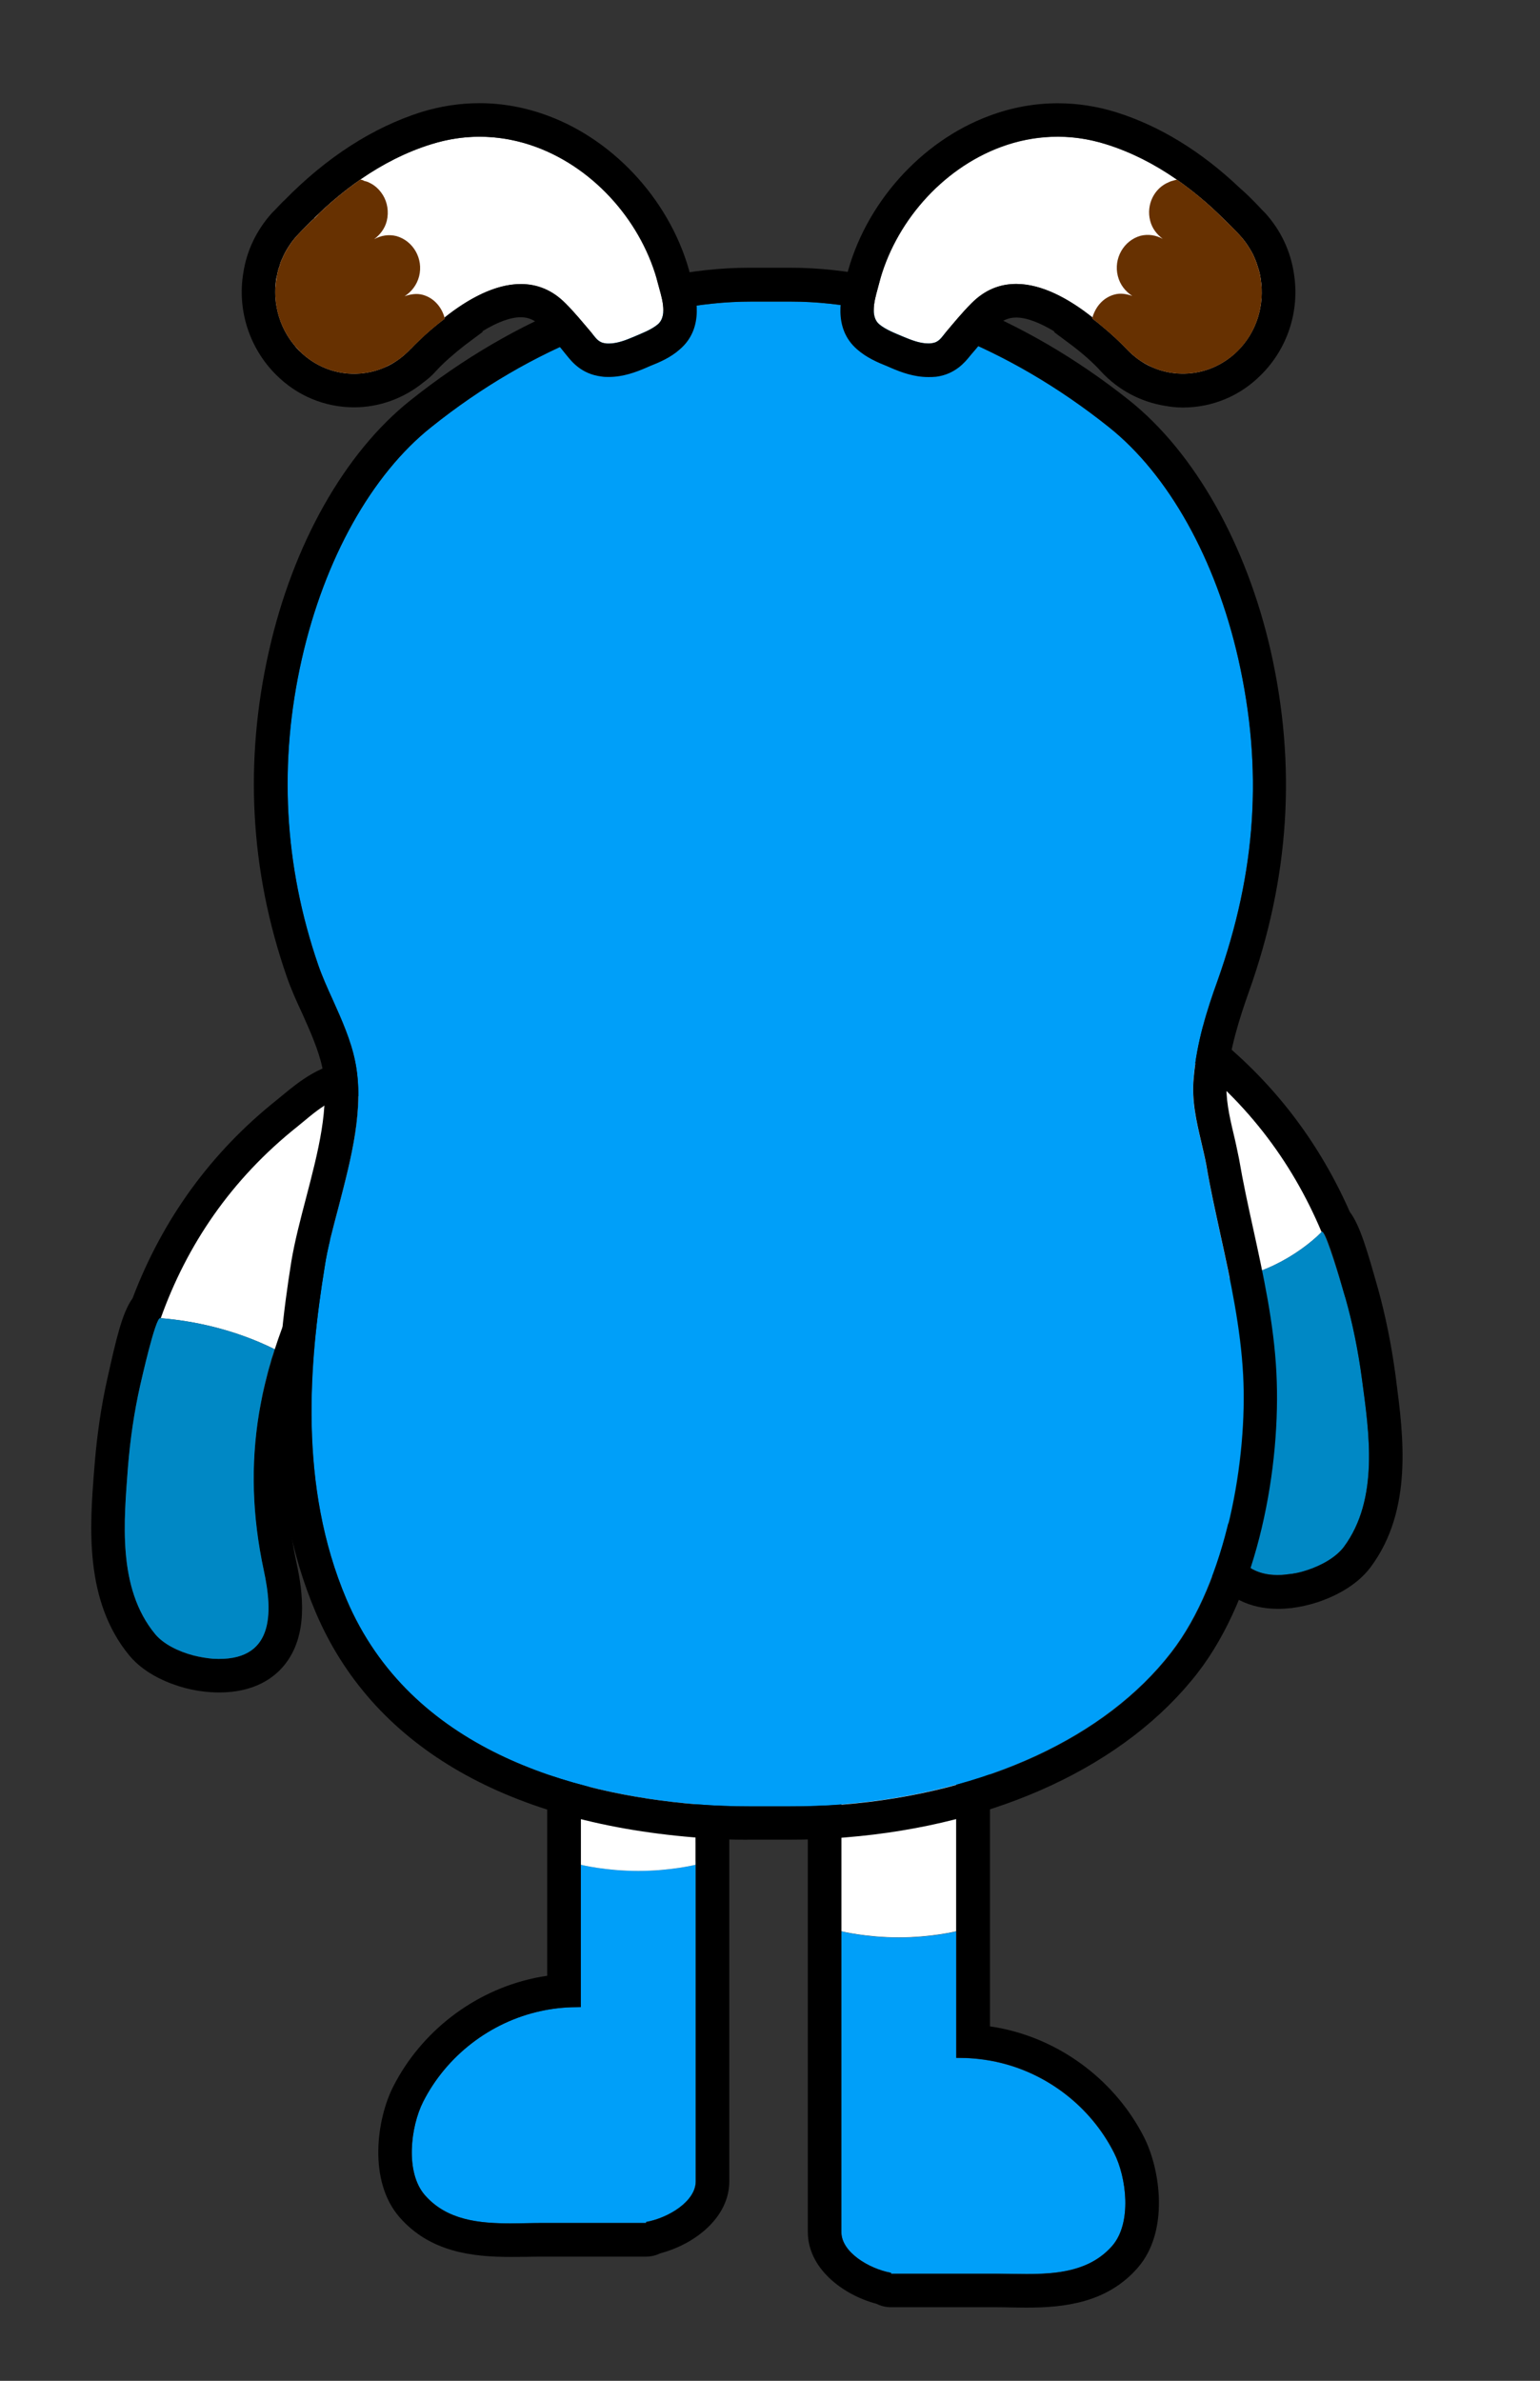 <?xml version="1.0" encoding="utf-8"?>
<!-- Generator: Adobe Illustrator 24.1.1, SVG Export Plug-In . SVG Version: 6.00 Build 0)  -->
<svg version="1.1" id="Layer_1" xmlns="http://www.w3.org/2000/svg" xmlns:xlink="http://www.w3.org/1999/xlink" x="0px" y="0px"
	 viewBox="0 0 155.29 240" style="enable-background:new 0 0 155.29 240;" xml:space="preserve">
<rect x="0" y="0" width="155.29" height="240" fill="#333333" stroke="none"/>
<g>
	<path style="fill-rule:evenodd;clip-rule:evenodd;fill:#009FF9;" d="M70.15,187.64v32.24c0,2.04-2.74,3.7-5,4.1v0.11H54.53
		c-3.95,0-8.75,0.57-11.69-2.82c-2-2.29-1.44-6.89-0.17-9.41c2.35-4.63,6.78-8.04,11.86-9.14c0,0,0.23-0.03,0.28-0.06
		c1.44-0.28,2.66-0.34,3.76-0.34v-14.68c0,0,0,0,0.01-0.01v0.35c0,0,2.48,0.62,5.78,0.62c3.29,0,5.77-0.62,5.77-0.62v-0.35
		C70.14,187.63,70.15,187.64,70.15,187.64z"/>
	<path d="M70.13,175.8c-1.42-0.94-3.11-1.48-4.73-1.48c-1.59,0-4.51,0.66-6.82,2.1c-1.91,1.2-3.4,2.93-3.4,5.28v17.47
		c-0.37,0.05-0.76,0.12-1.16,0.2l-0.22,0.05c-6.05,1.31-11.34,5.39-14.15,10.92c-1.66,3.26-2.56,9.5,0.64,13.17
		c3.08,3.53,7.38,4,11.19,4c0.54,0,1.09-0.01,1.62-0.01c0.48-0.01,0.96-0.02,1.42-0.02h10.63c0.52,0,1.01-0.13,1.45-0.34
		c3.51-0.93,6.94-3.63,6.94-7.25V181.7C73.54,179.18,72.1,177.1,70.13,175.8z M70.16,219.89c0,2.01-2.76,3.69-5.01,4.1v0.1H54.52
		c-0.98,0-2,0.04-3.04,0.04c-3.17,0-6.43-0.32-8.64-2.85c-2-2.3-1.44-6.9-0.17-9.41c2.35-4.63,6.77-8.04,11.85-9.14
		c0,0,0.23-0.05,0.28-0.06c1.34-0.27,2.48-0.34,3.53-0.34h0.24V181.7c0-0.07,0-0.14,0.01-0.21c0.28-2.11,4.68-3.79,6.82-3.79
		c2.11,0,4.54,1.65,4.73,3.73c0.02,0.09,0.02,0.18,0.02,0.27v4.04h0.01V219.89z"/>
	<path style="fill:#FFFFFF;" d="M70.13,181.43v6.55c0,0-2.48,0.62-5.77,0.62c-3.3,0-5.78-0.62-5.78-0.62v-6.49
		c0.28-2.11,4.68-3.79,6.82-3.79C67.51,177.7,69.94,179.35,70.13,181.43z"/>
</g>
<g>
	<path style="fill:#FFFFFF;" d="M133.31,124.16c-2.29,2.31-6.77,5.02-10.98,4.77c-0.93-2.62-2.12-5.19-3.56-7.65
		c-1.52-2.6-14.31-16.85-6.38-18.43c2.12-0.42,4.52,1.64,6.07,2.74C125.46,110.62,130.26,117.02,133.31,124.16z"/>
	<path style="fill:#0088C5;" d="M135.51,155.94c-0.79,1.04-2.23,1.86-3.7,2.34c-0.68,0.23-1.35,0.37-1.98,0.42
		c-1.5,0.17-2.65-0.03-3.53-0.51c-0.82-0.45-1.41-1.19-1.78-2.03c-0.76-1.67-0.79-3.84-0.65-5.84c0.11-1.58,0.25-3.1,0.37-4.6
		c0.31-3.64,0.42-7.14-0.51-10.98c-0.08-0.31-0.37-2-0.71-3.64c-0.23-0.73-0.45-1.47-0.73-2.17h0.03c4.18,0.25,8.66-2.43,10.95-4.74
		c0.03,0,0.03-0.03,0.03-0.03s0,0,0.03,0c0.03,0,0.06,0,0.08,0.06c0.45,0.59,1.69,4.71,2.12,6.15c0.08,0.23,0.11,0.4,0.14,0.45
		c0.76,2.68,1.3,5.42,1.67,8.18C138.05,144.34,139.1,151.09,135.51,155.94z"/>
	<path d="M140.79,139.18l-0.08-0.62c-0.4-2.96-0.99-5.9-1.75-8.64c-1.1-3.87-1.81-6.38-2.85-7.76c-3.47-7.87-8.75-14.37-15.66-19.31
		l-0.59-0.42c-1.72-1.3-4.06-3.02-6.89-3.02c-0.42,0-0.85,0.03-1.24,0.11c-3.22,0.65-4.43,2.68-4.88,3.84
		c-1.78,4.71,2.54,11.01,7.54,17.61c0.62,0.79,1.33,1.72,1.5,2.03c1.58,2.68,2.88,5.7,3.87,8.95c0.2,0.9,0.37,1.83,0.51,2.48
		c0.08,0.56,0.17,0.96,0.2,1.1c0.96,3.98,0.65,7.62,0.28,11.83c-0.08,0.87-0.17,1.81-0.23,2.74c-0.34,4.4,0.45,7.56,2.37,9.62
		c1.04,1.13,2.91,2.46,5.98,2.46c0.45,0,0.9-0.03,1.38-0.08c0.85-0.11,1.75-0.31,2.62-0.59c1.35-0.45,3.84-1.5,5.36-3.56
		C142.51,152.19,141.5,144.65,140.79,139.18z M135.51,155.94c-0.79,1.04-2.23,1.86-3.7,2.34c-0.68,0.23-1.35,0.37-1.98,0.42
		c-0.34,0.06-0.68,0.08-0.99,0.08c-1.04,0-1.86-0.23-2.54-0.59c-0.82-0.45-1.41-1.19-1.78-2.03c-0.76-1.67-0.82-3.87-0.68-5.84
		c0.11-1.58,0.28-3.1,0.4-4.6c0.31-3.64,0.42-7.14-0.51-10.98c-0.08-0.31-0.37-2-0.71-3.64c-0.23-0.73-0.45-1.47-0.73-2.17
		c-0.93-2.65-2.09-5.22-3.53-7.65c-1.52-2.6-14.31-16.85-6.38-18.43c0.17-0.06,0.37-0.06,0.56-0.06c1.98,0,4.09,1.81,5.5,2.79
		c7.03,5.02,11.8,11.43,14.82,18.6c0.03,0,0.03-0.03,0.03-0.03s0,0,0.03,0c0.03,0,0.06,0,0.08,0.06c0.48,0.42,1.72,4.69,2.12,6.15
		c0.08,0.23,0.11,0.4,0.14,0.45c0.76,2.68,1.3,5.42,1.67,8.18C138.05,144.34,139.1,151.09,135.51,155.94z"/>
</g>
<g>
	<path d="M35.51,110.44c0.14,0,0.28,0.01,0.42,0.03c7.98,1.16-4.03,16.09-5.41,18.74c-1.16,2.22-2.1,4.53-2.86,6.89
		c-0.05,0.14-0.08,0.28-0.12,0.43c-0.29,0.95-0.55,1.9-0.79,2.87c-0.09,0.39-0.17,0.77-0.26,1.16c-0.12,0.54-0.22,1.08-0.32,1.62
		c-0.91,5.29-0.78,10.58,0.42,16.12c0.89,4.12,1.09,8.92-4.5,8.92c-0.21,0-0.42-0.01-0.65-0.02c-0.62-0.04-1.3-0.15-1.98-0.34
		c-1.49-0.4-2.98-1.13-3.81-2.14c-3.85-4.66-3.15-11.46-2.74-16.81c0.21-2.78,0.61-5.54,1.23-8.26c0.14-0.61,1.52-6.77,2.01-6.77
		c0,0,0,0,0,0c0.02,0,0.05,0.01,0.08,0.01c2.62-7.31,7.02-13.96,13.77-19.34C31.41,112.42,33.5,110.44,35.51,110.44 M35.51,107.05
		c-2.96,0-5.43,2.04-7.06,3.39l-0.56,0.46c-6.61,5.27-11.49,11.98-14.52,19.97c-1.05,1.46-1.65,4.09-2.53,8.04
		c-0.63,2.79-1.06,5.73-1.3,8.74l-0.05,0.61c-0.43,5.52-1.02,13.08,3.55,18.62c1.63,1.97,4.18,2.89,5.55,3.26
		c0.89,0.24,1.81,0.39,2.66,0.44c0.3,0.02,0.58,0.03,0.85,0.03c3.59,0,5.57-1.51,6.59-2.78c2.42-3,1.86-7.28,1.22-10.24
		c-1.1-5.1-1.23-9.96-0.39-14.84c0.09-0.47,0.18-0.97,0.29-1.47c0.08-0.38,0.16-0.73,0.24-1.09c0.21-0.89,0.46-1.78,0.73-2.66
		l0.09-0.3c0.74-2.32,1.63-4.46,2.66-6.45c0.16-0.3,0.81-1.26,1.38-2.11c4.63-6.84,8.62-13.37,6.58-17.98
		c-0.5-1.13-1.82-3.1-5.07-3.57C36.12,107.07,35.82,107.05,35.51,107.05L35.51,107.05z"/>
	<path style="fill:#FFFFFF;" d="M26.48,140.53c0.18-0.87,0.41-1.75,0.65-2.63C26.9,138.77,26.67,139.65,26.48,140.53z"/>
	<path style="fill:#FFFFFF;" d="M30.52,129.21c-1.29,2.48-2.31,5.08-3.1,7.74c0.09-0.31,0.18-0.63,0.28-0.94
		c-4.15-2.06-8.35-2.88-11.49-3.13c2.62-7.34,7.06-13.97,13.8-19.33c1.5-1.21,3.78-3.39,5.93-3.08
		C43.93,111.63,31.9,126.56,30.52,129.21z"/>
	<path style="fill:#FFFFFF;" d="M27.42,136.96c-0.09,0.31-0.19,0.63-0.28,0.94C27.23,137.58,27.32,137.27,27.42,136.96z"/>
	<path style="fill:#0088C5;" d="M26.6,158.29c0.93,4.29,1.1,9.29-5.14,8.92c-0.62-0.06-1.3-0.17-1.98-0.34
		c-1.5-0.4-2.99-1.13-3.84-2.15c-3.84-4.66-3.13-11.46-2.74-16.82c0.23-2.77,0.62-5.53,1.24-8.27c0.14-0.59,1.52-6.75,2-6.75
		c0.03,0,0.03,0,0.06,0c3.13,0.25,7.34,1.07,11.49,3.13c-0.48,1.5-0.9,3.02-1.21,4.52c-0.14,0.68-0.25,1.33-0.37,1.98
		C25.27,147.7,25.44,152.87,26.6,158.29z"/>
</g>
<g>
	<path style="fill:#FFFFFF;" d="M96.42,161.22v33.46c0,0-2.48,0.62-5.79,0.62s-5.79-0.62-5.79-0.62v-33.46c0-2.2,5.36-4.01,7.6-4.01
		C94.65,157.21,96.42,159.02,96.42,161.22z"/>
	<path style="fill-rule:evenodd;clip-rule:evenodd;fill:#009FF9;" d="M112.15,226.39c-2.94,3.36-7.71,2.8-11.66,2.8H89.85v-0.08
		c-2.23-0.42-5-2.09-5-4.09v-30.32c0,0,2.48,0.62,5.79,0.62s5.79-0.62,5.79-0.62v12.76c1.13-0.03,2.34,0.06,3.78,0.34
		c0.03,0,0.28,0.06,0.28,0.06c5.08,1.1,9.49,4.52,11.83,9.15C113.62,219.5,114.16,224.07,112.15,226.39z"/>
	<path d="M92.43,157.23c2.21,0,4,1.79,4,4v29.62v3.84v12.75c0.08,0,0.16,0,0.25,0c1.04,0,2.19,0.08,3.52,0.34
		c0.05,0.01,0.28,0.06,0.28,0.06c5.08,1.1,9.5,4.51,11.85,9.14c1.27,2.51,1.83,7.11-0.17,9.41c-2.21,2.53-5.47,2.85-8.63,2.85
		c-1.04,0-2.07-0.03-3.04-0.03h-4.05h-2.71h-2.89h-0.99v-0.1c-2.25-0.41-5.01-2.09-5.01-4.1v-34.15h0v-29.62
		C84.85,159.01,90.23,157.23,92.43,157.23 M92.43,153.84c-2.32,0-10.97,1.85-10.97,7.39v29.62l0,34.15c0,3.61,3.44,6.31,6.94,7.24
		c0.44,0.22,0.93,0.34,1.45,0.34h0.99h2.89h2.71h4.05c0.46,0,0.94,0.01,1.42,0.02c0.54,0.01,1.08,0.02,1.62,0.02
		c3.8,0,8.11-0.48,11.19-4.01c3.2-3.66,2.3-9.9,0.64-13.17c-2.81-5.53-8.1-9.61-14.15-10.92l-0.22-0.05
		c-0.4-0.08-0.78-0.14-1.16-0.2v-9.59v-3.84v-29.62C99.82,157.15,96.51,153.84,92.43,153.84L92.43,153.84z"/>
</g>
<g>
	<path style="fill-rule:evenodd;clip-rule:evenodd;fill:#009FF9;" d="M125.33,138.58c0.45,8.42-1.63,20.76-7.24,27.99
		c-6.62,8.56-18.7,14.14-33.12,15.32c-1.72,0.14-3.6,0.2-5.41,0.2h-3.94c-1.77,0-3.58-0.06-5.35-0.2
		c-12.53-1.04-28.87-5.46-35.34-20.67c-4.87-11.46-3.75-23.94-2.2-33.51c0.28-1.89,0.84-3.91,1.41-6.08
		c1.27-4.9,2.62-9.97,1.66-14.67c-0.42-2.08-1.35-4.17-2.25-6.17c-0.54-1.18-1.07-2.37-1.46-3.49c-3.46-10.03-4.03-20.45-1.66-30.89
		c2.28-10.05,7.04-18.59,13.07-23.37c10.05-8.05,21.74-12.64,32.27-12.64h3.94c10.34,0,21.99,4.59,32.08,12.64
		c6.03,4.79,10.79,13.32,13.07,23.37c2.51,11.12,1.83,21.43-2.11,32.5c-1.01,2.79-2.08,6.14-2.39,9.72
		c-0.23,2.28,0.28,4.42,0.76,6.48c0.17,0.76,0.37,1.55,0.51,2.31c0.39,2.37,0.93,4.73,1.44,7.1
		C124.07,129.09,125.08,133.85,125.33,138.58z"/>
	<path d="M126.35,123.77c-0.51-2.31-1.01-4.62-1.41-6.96c-0.17-0.82-0.34-1.66-0.54-2.48c-0.45-1.89-0.84-3.66-0.7-5.41
		c0.31-3.21,1.3-6.31,2.22-8.9c4.11-11.52,4.84-22.75,2.22-34.39c-2.45-10.76-7.66-19.99-14.25-25.26
		c-10.67-8.5-23.12-13.38-34.16-13.38h-4.2c-11.07,0-23.52,4.87-34.16,13.38c-6.62,5.27-11.83,14.5-14.25,25.26
		c-2.51,11.1-1.91,22.11,1.77,32.75c0.42,1.24,0.99,2.51,1.58,3.77c0.82,1.83,1.66,3.72,2.03,5.46c0.79,3.91-0.45,8.59-1.63,13.12
		c-0.59,2.25-1.15,4.39-1.49,6.42c-1.61,10.03-2.76,23.09,2.45,35.37c5.63,13.26,18.84,21.12,38.19,22.7
		c1.83,0.17,3.69,0.25,5.83,0.23h3.72c1.91,0,3.86-0.06,5.69-0.23c15.35-1.24,28.3-7.29,35.51-16.59
		c6.17-7.97,8.42-20.92,7.94-30.25C128.46,133.4,127.39,128.53,126.35,123.77z M79.57,182.09h-3.94c-1.77,0-3.58-0.06-5.35-0.2
		c-12.53-1.04-28.87-5.46-35.34-20.67c-4.87-11.46-3.75-23.94-2.2-33.51c0.28-1.89,0.84-3.91,1.41-6.08
		c1.27-4.9,2.62-9.97,1.66-14.67c-0.42-2.08-1.35-4.17-2.25-6.17c-0.54-1.18-1.07-2.37-1.46-3.49c-3.46-10.03-4.03-20.45-1.66-30.89
		c2.28-10.05,7.04-18.59,13.07-23.37c10.05-8.05,21.74-12.64,32.27-12.64h3.94c10.34,0,21.99,4.59,32.08,12.64
		c6.03,4.79,10.79,13.32,13.07,23.37c2.51,11.12,1.83,21.43-2.11,32.5c-1.01,2.79-2.08,6.14-2.39,9.72
		c-0.23,2.28,0.28,4.42,0.76,6.48c0.17,0.76,0.37,1.55,0.51,2.31c0.39,2.37,0.93,4.73,1.44,7.1c1.01,4.59,2.03,9.35,2.28,14.08
		c0.45,8.42-1.63,20.76-7.24,27.99c-6.62,8.56-18.7,14.14-33.12,15.32C83.26,182.04,81.37,182.09,79.57,182.09z"/>
</g>
<g>
	<path style="fill:#FFFFFF;" d="M54.08,14.83c-3.27-1.21-6.9-1.45-10.6-0.29c-4.97,1.55-9.32,4.76-12.93,8.57
		c-0.3,0.3-0.52,0.54-0.64,0.67c-1.13,1.24-1.81,2.74-2.06,4.3c-0.41,2.6,0.39,5.37,2.37,7.33c3.17,3.14,8.2,3.02,11.23-0.27
		c0.01-0.01,0.01-0.01,0.02-0.02c0.89-0.96,2.09-2.03,3.39-3.01c-0.01-0.04-0.03-0.07-0.04-0.1c3.77-2.99,8.58-5.09,12.22-1.41
		c0.92,0.93,1.74,1.94,2.59,2.93c0.42,0.5,0.69,0.99,1.39,1.08c0.95,0.12,1.96-0.27,2.81-0.63c0.8-0.35,1.87-0.73,2.52-1.3
		c1.05-0.92,0.29-2.92,0.02-3.99C64.82,22.54,60.07,17.05,54.08,14.83z"/>
	<path d="M69.76,28.23l-0.11-0.37c-1.83-7.29-7.49-13.63-14.39-16.19c-2.25-0.84-4.59-1.27-6.9-1.27c-2,0-3.97,0.31-5.89,0.9
		c-4.87,1.55-9.52,4.53-13.8,8.9c-0.2,0.17-0.37,0.37-0.56,0.56c-0.28,0.31-0.54,0.56-0.68,0.7c-1.55,1.72-2.56,3.8-2.9,6.08
		c-0.62,3.77,0.65,7.6,3.32,10.25c2.11,2.11,4.9,3.27,7.86,3.27c2.53,0,5.01-0.9,6.98-2.51c0.42-0.31,0.82-0.65,1.18-1.04v-0.03
		l0.08-0.06c0.76-0.84,1.83-1.77,2.96-2.65l1.77-1.32l-0.03-0.06c1.46-0.9,2.82-1.41,3.86-1.41c0.82,0,1.46,0.31,2.14,0.96
		c0.65,0.68,1.27,1.41,1.94,2.2l0.45,0.56l0.14,0.17c0.48,0.59,1.46,1.83,3.44,2.08C60.89,38,61.14,38,61.39,38
		c1.44,0,2.73-0.48,3.77-0.93l0.39-0.17c0.93-0.37,2.06-0.84,3.01-1.69C71.11,33.02,70.15,29.67,69.76,28.23z M66.35,32.68
		c-0.65,0.56-1.72,0.96-2.51,1.3c-0.73,0.31-1.61,0.65-2.45,0.65c-0.11,0-0.25,0-0.37-0.03c-0.7-0.08-0.96-0.56-1.38-1.07
		c-0.84-0.99-1.66-2-2.59-2.93c-1.38-1.41-2.93-1.97-4.53-1.97c-2.62,0-5.35,1.52-7.69,3.38c0,0.03,0.03,0.08,0.03,0.11
		c-0.96,0.73-1.89,1.52-2.65,2.28c-0.25,0.23-0.51,0.48-0.73,0.73h-0.03c-0.39,0.42-0.82,0.79-1.27,1.13
		c-0.45,0.31-0.9,0.59-1.41,0.79c-2.82,1.21-6.2,0.68-8.53-1.63h-0.03c-0.2-0.2-0.39-0.42-0.56-0.65c-0.93-1.13-1.52-2.45-1.77-3.86
		c-0.17-0.93-0.17-1.89-0.03-2.82c0-0.06,0.03-0.14,0.06-0.2c0.06-0.39,0.14-0.76,0.31-1.15c0.03-0.23,0.11-0.45,0.23-0.65
		c0.2-0.51,0.48-0.99,0.79-1.44c0.2-0.31,0.42-0.59,0.68-0.87c0.2-0.23,0.65-0.7,1.32-1.35c0.14-0.14,0.28-0.28,0.45-0.42l0.03-0.06
		c1.41-1.41,2.99-2.73,4.62-3.86c2.2-1.52,4.59-2.76,7.15-3.55c1.63-0.51,3.27-0.76,4.87-0.76c1.97,0,3.91,0.37,5.72,1.04
		c6,2.22,10.76,7.72,12.31,13.86C66.66,29.75,67.39,31.75,66.35,32.68z"/>
	<path style="fill:#673101;" d="M44.86,32.12c-0.96,0.73-1.89,1.52-2.65,2.28c-0.25,0.23-0.51,0.48-0.73,0.73h-0.03
		c-0.39,0.42-0.82,0.79-1.27,1.13c-0.45,0.31-0.93,0.56-1.41,0.79c-2.82,1.21-6.2,0.68-8.53-1.63c-0.2-0.2-0.39-0.42-0.59-0.65
		c-0.93-1.13-1.52-2.45-1.77-3.86c-0.17-0.99-0.17-2,0.03-3.01c0.06-0.39,0.14-0.76,0.31-1.15c0.03-0.23,0.11-0.45,0.23-0.65
		c0.2-0.51,0.48-0.99,0.79-1.44c0.2-0.31,0.42-0.59,0.68-0.87c0.2-0.23,0.65-0.7,1.32-1.35c0.14-0.14,0.28-0.28,0.45-0.42
		c0.17-0.17,0.34-0.31,0.51-0.48c-0.17,0.14-0.31,0.28-0.48,0.42c1.41-1.41,2.99-2.73,4.62-3.86c0.14,0.03,0.28,0.06,0.39,0.14
		c0.17,0.03,0.31,0.08,0.45,0.14c0.06,0.03,0.08,0.06,0.11,0.06c0.14,0.08,0.28,0.14,0.39,0.23c0.37,0.25,0.68,0.59,0.93,0.99
		c0.45,0.73,0.62,1.69,0.39,2.62c-0.2,0.79-0.68,1.38-1.27,1.83c0.68-0.37,1.46-0.51,2.25-0.31c1.69,0.48,2.73,2.28,2.28,4.06
		c-0.23,0.87-0.76,1.55-1.46,2c0.59-0.2,1.21-0.31,1.83-0.14c1.13,0.31,1.91,1.24,2.2,2.31C44.83,32.03,44.86,32.09,44.86,32.12z"/>
</g>
<g>
	<path style="fill:#FFFFFF;" d="M127.15,28.08c-0.25-1.56-0.93-3.07-2.06-4.3c-0.12-0.13-0.35-0.37-0.64-0.67
		c-3.61-3.8-7.95-7.01-12.93-8.57c-3.69-1.15-7.33-0.92-10.6,0.29c-5.99,2.22-10.74,7.71-12.3,13.85c-0.27,1.07-1.03,3.08,0.02,3.99
		c0.65,0.57,1.71,0.95,2.52,1.3c0.85,0.37,1.85,0.75,2.81,0.63c0.7-0.09,0.97-0.58,1.39-1.08c0.84-0.99,1.67-2,2.59-2.93
		c3.64-3.68,8.45-1.58,12.22,1.41c-0.01,0.04-0.03,0.07-0.04,0.1c1.3,0.99,2.5,2.06,3.39,3.01c0.01,0.01,0.01,0.01,0.02,0.02
		c3.03,3.29,8.06,3.41,11.23,0.27C126.76,33.45,127.56,30.69,127.15,28.08z"/>
	<path d="M130.47,27.55c-0.34-2.28-1.35-4.37-2.87-6.05c-0.17-0.17-0.42-0.42-0.73-0.76c-0.59-0.62-1.21-1.24-1.83-1.77
		c-3.91-3.72-8.11-6.28-12.5-7.66c-1.91-0.59-3.89-0.9-5.86-0.9c-2.34,0-4.67,0.42-6.93,1.27c-6.9,2.56-12.56,8.9-14.39,16.19
		l-0.11,0.37c-0.39,1.44-1.35,4.79,1.18,6.98c0.96,0.84,2.08,1.32,3.01,1.69l0.39,0.17c1.04,0.45,2.34,0.93,3.77,0.93
		c0.25,0,0.51,0,0.79-0.03c1.94-0.25,2.93-1.49,3.41-2.08l0.14-0.17l0.48-0.56c0.65-0.79,1.27-1.52,1.91-2.2
		c0.68-0.65,1.32-0.96,2.14-0.96c1.04,0,2.39,0.51,3.86,1.41l-0.03,0.06l1.77,1.32c1.15,0.87,2.2,1.8,2.96,2.65
		c1.72,1.86,4,3.07,6.45,3.46c0.59,0.11,1.18,0.17,1.8,0.17c2.96,0,5.75-1.15,7.86-3.27C129.83,35.16,131.09,31.33,130.47,27.55z
		 M124.78,35.41c-2.37,2.31-5.74,2.84-8.56,1.63c-0.51-0.2-0.96-0.48-1.41-0.79c-0.45-0.34-0.87-0.7-1.27-1.13
		c-0.68-0.7-1.52-1.49-2.42-2.22c-0.31-0.28-0.65-0.54-0.99-0.79c0-0.03,0.03-0.08,0.03-0.11c-2.34-1.86-5.07-3.38-7.69-3.38
		c-1.61,0-3.15,0.56-4.53,1.97c-0.93,0.93-1.75,1.94-2.59,2.93c-0.42,0.51-0.68,0.99-1.38,1.07c-0.11,0.03-0.25,0.03-0.37,0.03
		c-0.84,0-1.69-0.34-2.45-0.65c-0.79-0.34-1.86-0.73-2.51-1.3c-1.04-0.93-0.28-2.93-0.03-4c1.55-6.14,6.31-11.63,12.31-13.86
		c1.8-0.68,3.75-1.04,5.74-1.04c1.58,0,3.21,0.25,4.84,0.76c2.56,0.79,4.96,2.03,7.18,3.58c1.61,1.13,3.13,2.39,4.51,3.77
		c0.2,0.2,0.39,0.37,0.56,0.54c0.68,0.65,1.13,1.13,1.32,1.35c0.28,0.31,0.54,0.65,0.76,0.99c0.2,0.31,0.39,0.62,0.56,0.96
		c0,0.03,0.03,0.06,0.03,0.08c0.17,0.37,0.31,0.73,0.42,1.13c0.14,0.37,0.23,0.76,0.28,1.15C127.54,30.71,126.76,33.47,124.78,35.41
		z"/>
	<path style="fill:#673101;" d="M124.78,35.41c-2.37,2.31-5.74,2.84-8.56,1.63c-0.48-0.23-0.96-0.48-1.41-0.79
		c-0.45-0.34-0.87-0.7-1.27-1.13c-0.68-0.7-1.52-1.49-2.42-2.22c-0.31-0.28-0.65-0.54-0.99-0.79c0-0.03,0.03-0.08,0.03-0.11
		c0.31-1.07,1.07-2,2.22-2.31c0.62-0.17,1.21-0.06,1.8,0.14c-0.7-0.45-1.24-1.13-1.46-2c-0.45-1.77,0.59-3.58,2.28-4.06
		c0.79-0.2,1.58-0.06,2.25,0.31c-0.59-0.45-1.07-1.04-1.27-1.83c-0.42-1.63,0.42-3.3,1.89-3.89c0.11-0.06,0.25-0.11,0.39-0.14
		c0.11-0.03,0.25-0.08,0.42-0.11c1.61,1.13,3.13,2.39,4.51,3.77c0.2,0.2,0.39,0.37,0.56,0.54c0.68,0.65,1.13,1.13,1.32,1.35
		c0.28,0.31,0.54,0.65,0.76,0.99c0.2,0.31,0.39,0.62,0.56,0.96c0,0.03,0.03,0.06,0.03,0.08c0.17,0.37,0.31,0.73,0.42,1.13
		c0.14,0.37,0.23,0.76,0.28,1.15C127.54,30.71,126.76,33.47,124.78,35.41z"/>
</g>
</svg>
